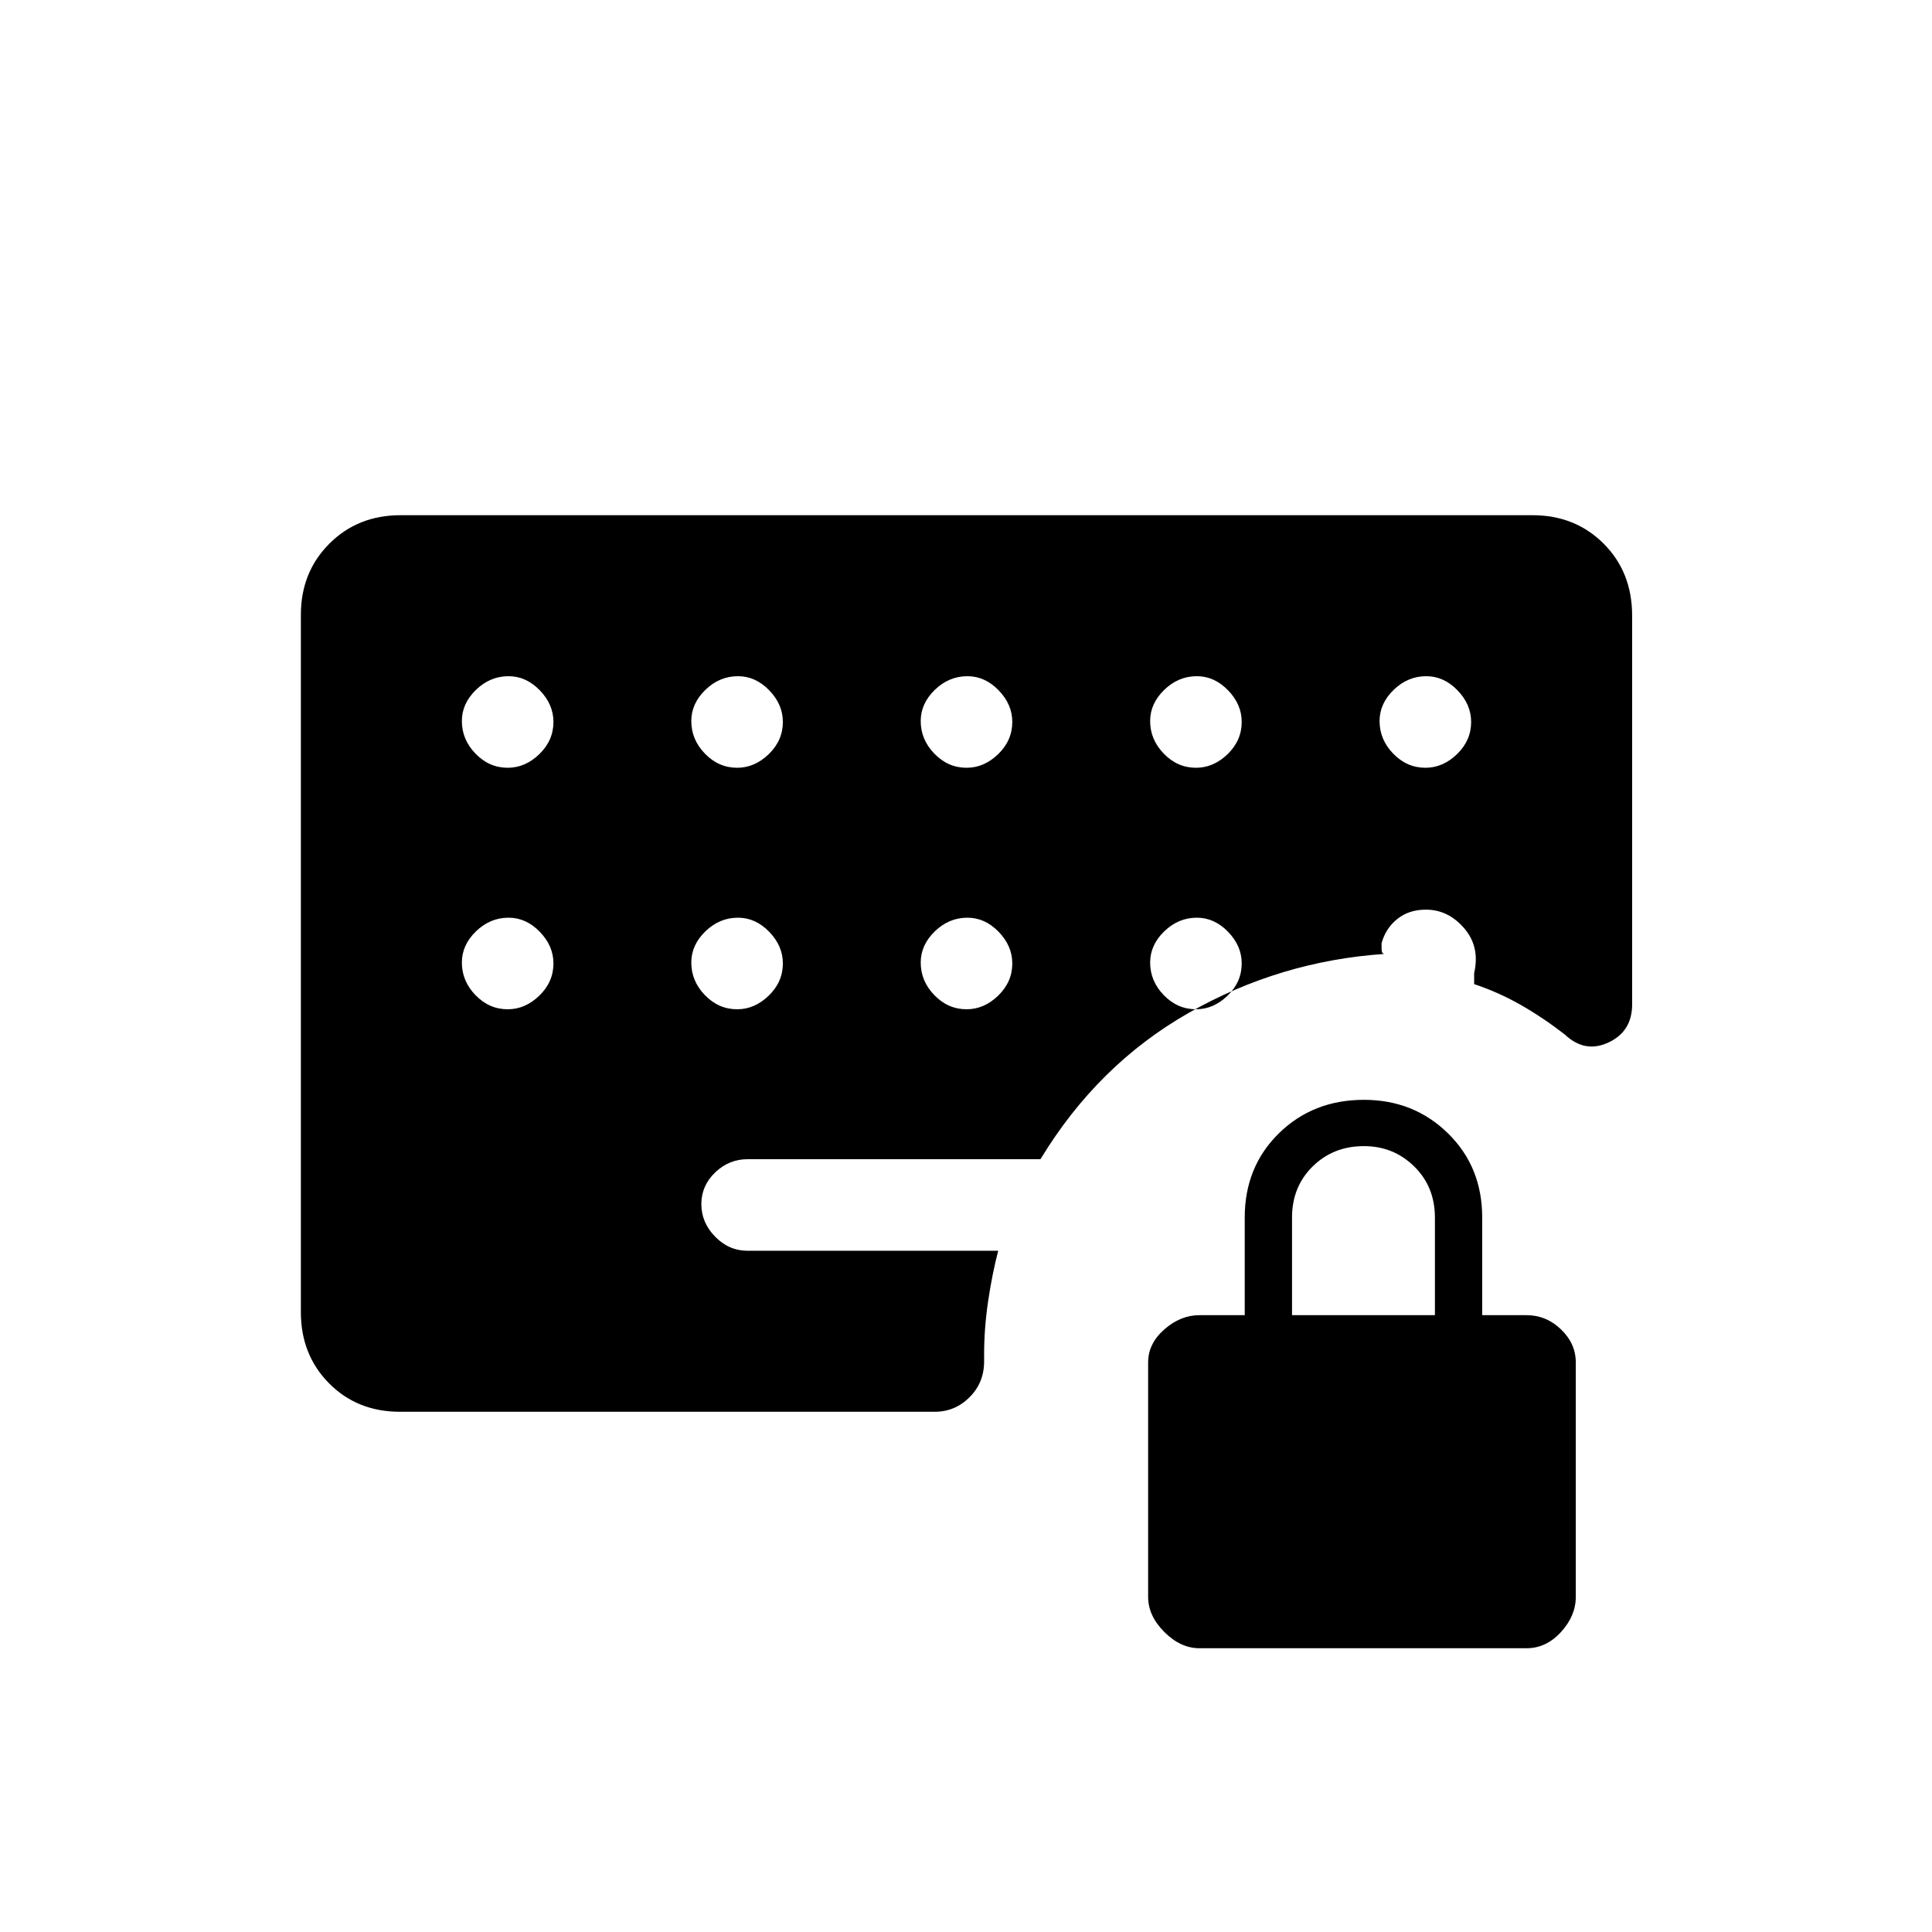 <svg xmlns="http://www.w3.org/2000/svg" height="20" viewBox="0 -960 960 960" width="20"><path d="M596-141q-9.382 0-17.441-8.059T570.5-166.5V-283q0-9.382 8.059-16.441Q586.618-306.5 596-306.5h22.5V-355q0-25.2 16.962-41.85 16.963-16.65 42.25-16.65 24.788 0 41.788 16.65 17 16.65 17 41.85v48.5h22q9.794 0 17.147 7.059Q783-292.382 783-283v116.5q0 9.382-7.353 17.441T758.5-141H596Zm46-165.5h71V-355q0-15.3-10.289-25.4-10.29-10.1-25-10.1-15.211 0-25.461 10.1Q642-370.3 642-355v48.5Zm-389.711-272q8.711 0 15.711-6.789 7-6.79 7-16Q275-610 268.211-617q-6.79-7-15.5-7-9.211 0-16.211 6.789-7 6.79-7 15.5 0 9.211 6.789 16.211 6.79 7 16 7Zm0 120q8.711 0 15.711-6.789 7-6.79 7-16Q275-490 268.211-497q-6.79-7-15.5-7-9.211 0-16.211 6.789-7 6.79-7 15.5 0 9.211 6.789 16.211 6.79 7 16 7Zm114-120q8.711 0 15.711-6.789 7-6.79 7-16Q389-610 382.211-617q-6.79-7-15.5-7-9.211 0-16.211 6.789-7 6.79-7 15.5 0 9.211 6.789 16.211 6.79 7 16 7Zm0 120q8.711 0 15.711-6.789 7-6.79 7-16Q389-490 382.211-497q-6.79-7-15.5-7-9.211 0-16.211 6.789-7 6.79-7 15.5 0 9.211 6.789 16.211 6.79 7 16 7Zm114-120q8.711 0 15.711-6.789 7-6.79 7-16Q503-610 496.211-617q-6.79-7-15.5-7-9.211 0-16.211 6.789-7 6.79-7 15.5 0 9.211 6.789 16.211 6.79 7 16 7Zm0 120q8.711 0 15.711-6.789 7-6.79 7-16Q503-490 496.211-497q-6.79-7-15.5-7-9.211 0-16.211 6.789-7 6.79-7 15.5 0 9.211 6.789 16.211 6.79 7 16 7Zm114-120q8.711 0 15.711-6.789 7-6.79 7-16Q617-610 610.211-617q-6.79-7-15.5-7-9.211 0-16.211 6.789-7 6.79-7 15.5 0 9.211 6.789 16.211 6.79 7 16 7Zm0 120q8.711 0 15.711-6.789 7-6.79 7-16Q617-490 610.211-497q-6.79-7-15.5-7-9.211 0-16.211 6.789-7 6.79-7 15.5 0 9.211 6.789 16.211 6.79 7 16 7Zm114-120q8.711 0 15.711-6.789 7-6.79 7-16Q731-610 724.211-617q-6.79-7-15.5-7-9.211 0-16.211 6.789-7 6.79-7 15.5 0 9.211 6.789 16.211 6.79 7 16 7Zm-509.566 320q-21.223 0-35.223-14.15t-14-35.35v-346.5q0-21.2 14.15-35.35Q177.8-704 199-704h562.5q21.2 0 35.35 14.15Q811-675.7 811-654.072v193.157Q811-447.5 799.25-442t-21.75-4q-11-8.5-22-14.75t-23-10.25v-5.5q3-13-4.941-22.25T708.5-508q-8.425 0-14.213 4.655-5.787 4.655-7.787 12.035v2.81q0 2.5 1.5 2.5-52 3.5-97.25 29.25T517-384H371.5q-9.3 0-16.15 6.589-6.85 6.59-6.85 15.7 0 9.211 6.85 16.211 6.85 7 16.15 7H496q-3 11.5-5 25t-2 26.5v3.5q0 10.55-7.233 17.775-7.233 7.225-17.295 7.225H198.723Z"/></svg>